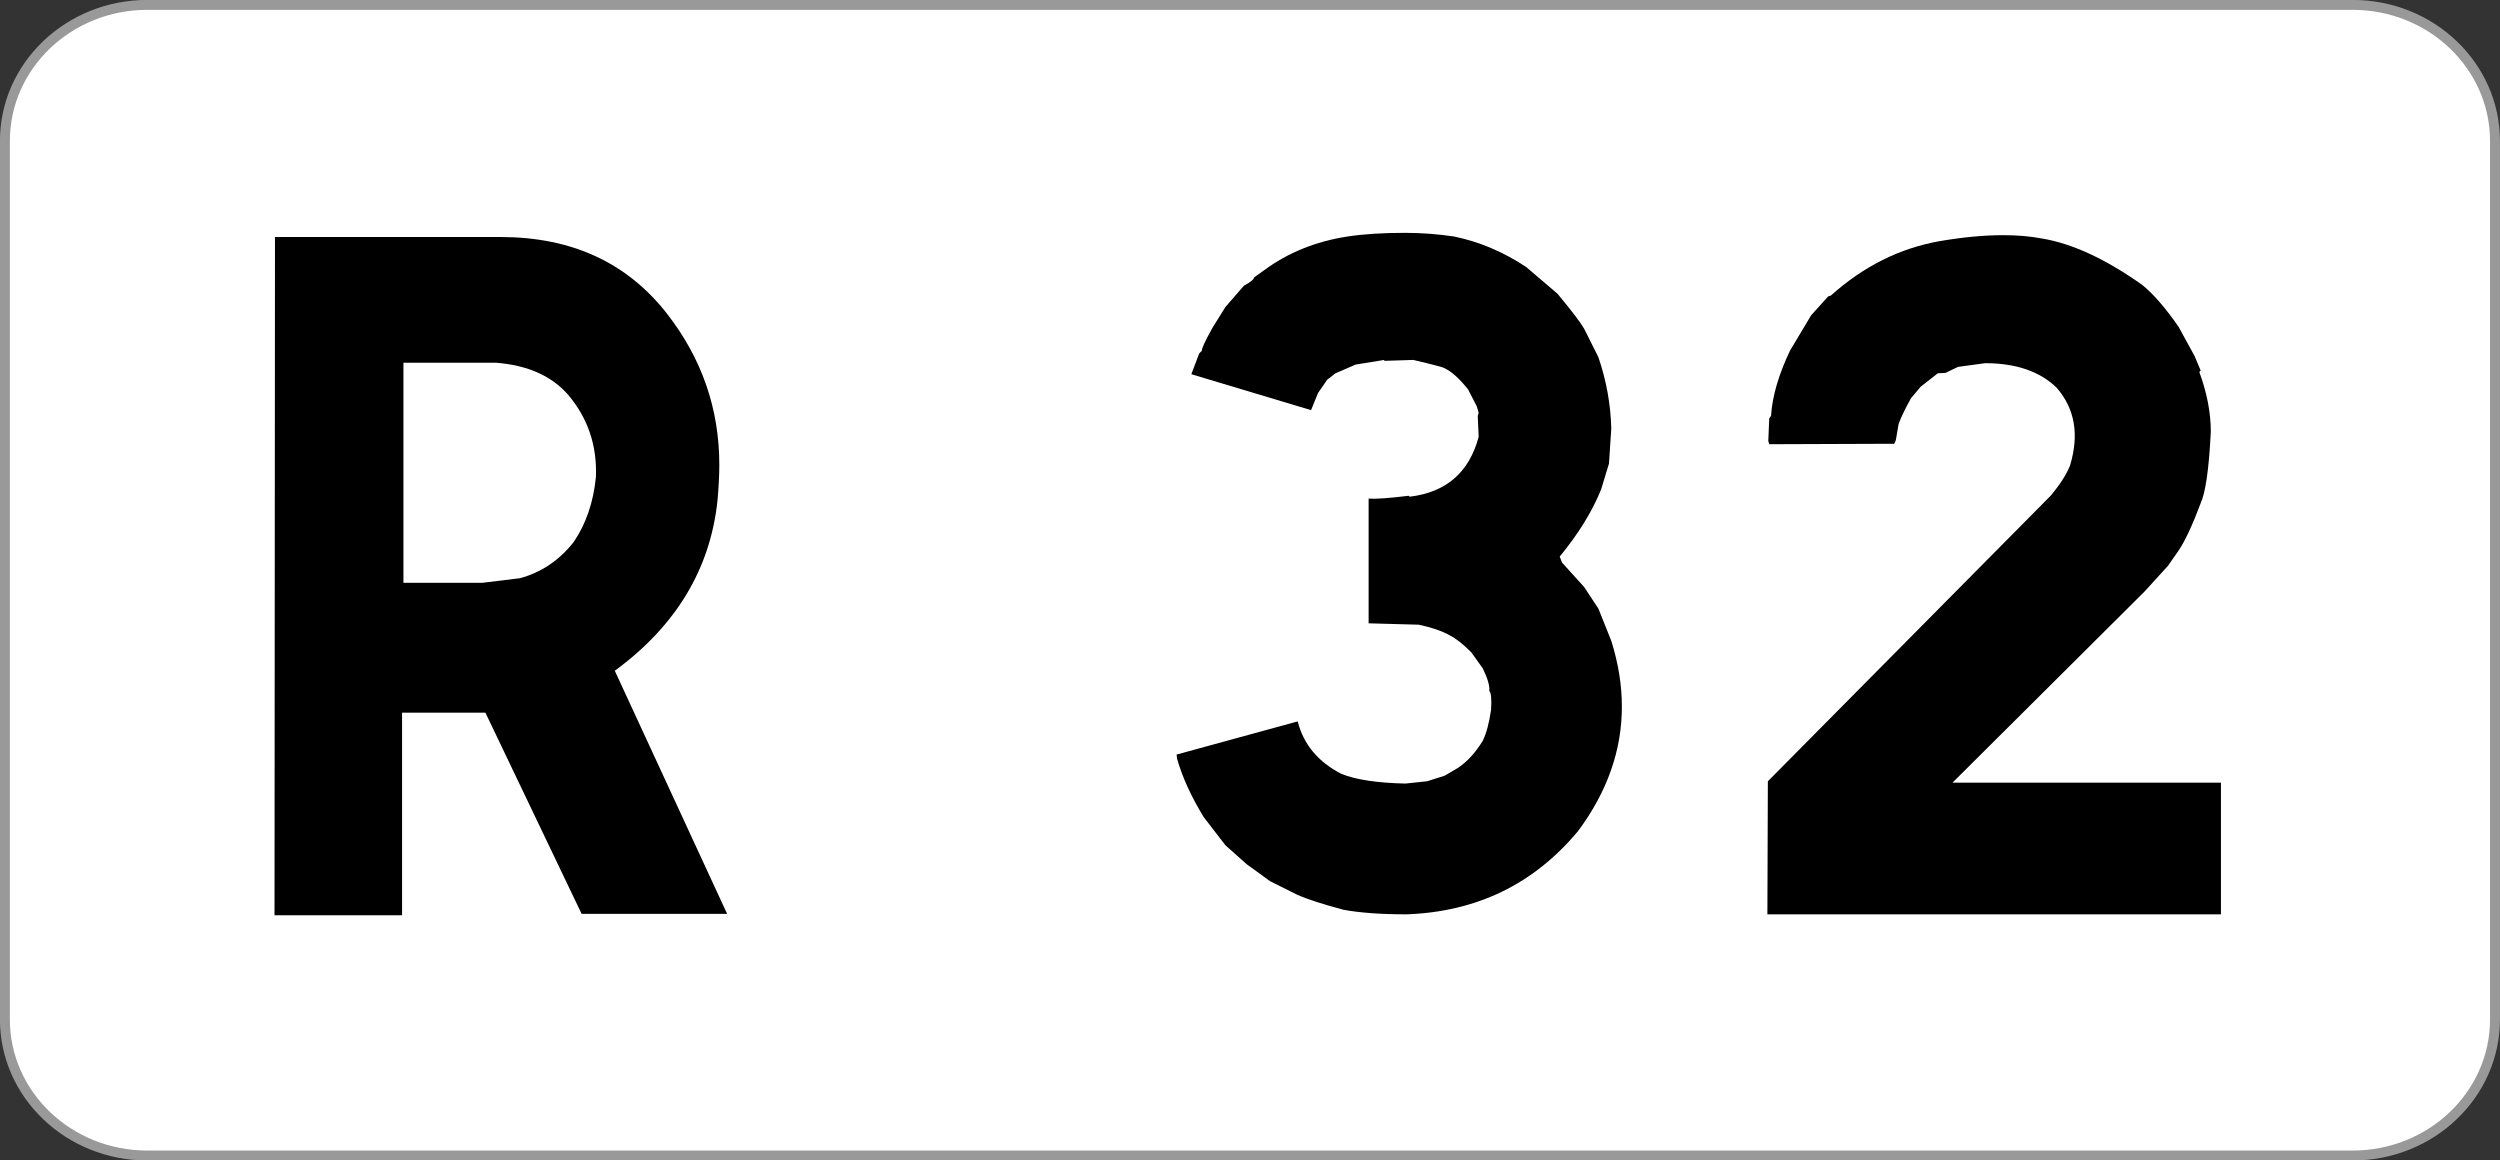 <?xml version="1.0" encoding="UTF-8" standalone="no"?>
<!-- Generator: Adobe Illustrator 13.0.0, SVG Export Plug-In  -->

<svg
   xmlns:dc="http://purl.org/dc/elements/1.1/"
   xmlns:cc="http://creativecommons.org/ns#"
   xmlns:rdf="http://www.w3.org/1999/02/22-rdf-syntax-ns#"
   xmlns:svg="http://www.w3.org/2000/svg"
   xmlns="http://www.w3.org/2000/svg"
   xmlns:sodipodi="http://sodipodi.sourceforge.net/DTD/sodipodi-0.dtd"
   xmlns:inkscape="http://www.inkscape.org/namespaces/inkscape"
   version="1.1"
   x="0px"
   y="0px"
   width="503.719"
   height="233.812"
   viewBox="0 -0.11 503.719 233.812"
   enable-background="new 0 -0.11 600 379"
   xml:space="preserve"
   id="svg5457"
   inkscape:version="0.48.4 r9939"
   sodipodi:docname="E44.svg"><rect x="0" y="-0.11" width="503.719" height="233.812" fill="#333333" stroke="none"/><sodipodi:namedview
     pagecolor="#ffffff"
     bordercolor="#666666"
     borderopacity="1"
     objecttolerance="10"
     gridtolerance="10"
     guidetolerance="10"
     inkscape:pageopacity="0"
     inkscape:pageshadow="2"
     inkscape:window-width="1366"
     inkscape:window-height="744"
     id="namedview5543"
     showgrid="false"
     showguides="true"
     inkscape:guide-bbox="true"
     inkscape:zoom="0.5"
     inkscape:cx="52.112094"
     inkscape:cy="55.752612"
     inkscape:window-x="0"
     inkscape:window-y="24"
     inkscape:window-maximized="1"
     inkscape:current-layer="svg5457"
     fit-margin-top="0"
     fit-margin-left="0"
     fit-margin-right="0"
     fit-margin-bottom="0"><sodipodi:guide
       orientation="0,1"
       position="379.182,186.942"
       id="guide5547" /><sodipodi:guide
       orientation="0,1"
       position="221.666,49.583"
       id="guide5549" /><sodipodi:guide
       orientation="1,0"
       position="449.572,29.592"
       id="guide5551" /><sodipodi:guide
       orientation="1,0"
       position="55.336,190.339"
       id="guide5553" /><sodipodi:guide
       orientation="1,0"
       position="503.785,342.894"
       id="guide5600" /><sodipodi:guide
       orientation="1,0"
       position="150.637,229.528"
       id="guide5606" /><sodipodi:guide
       orientation="1,0"
       position="222.502,177.206"
       id="guide5608" /></sodipodi:namedview><defs
     id="defs5459" /><path
     d="m 502.709,205.278 c 0,15.151 -12.845,27.434 -28.689,27.434 H 29.676 c -15.844,0 -28.688,-12.283 -28.688,-27.434 V 28.31 c 0,-15.152 12.844,-27.434 28.688,-27.434 H 474.02 c 15.844,0 28.689,12.283 28.689,27.434 V 205.278 z"
     id="path5461"
     inkscape:connector-curvature="0"
     style="fill:#ffffff;fill-opacity:1;stroke:#999999;stroke-width:2;stroke-miterlimit:4;stroke-dasharray:none" /><g
     style="font-size:190.005px;font-style:normal;font-variant:normal;font-weight:500;font-stretch:normal;text-align:start;line-height:125%;letter-spacing:0px;word-spacing:0px;text-anchor:start;fill:#000000;fill-opacity:1;stroke:none;font-family:Caracteres L1;-inkscape-font-specification:Caracteres L1 Medium"
     id="text6310"><path
       d="m 100.865,47.646 c 14.287,1.37e-4 25.451,5.134 33.492,15.401 7.051,9.03 10.576,19.205 10.576,30.523 -1e-4,2.041 -0.124,4.453 -0.371,7.237 -1.485,13.793 -8.381,25.204 -20.689,34.234 l 22.637,48.986 -29.317,0 -19.39,-40.543 -16.792,0 0,40.821 -25.699,0 0.093,-136.659 45.46,0 m -3.711,69.675 7.608,-0.928 c 4.329,-1.175 7.948,-3.618 10.855,-7.329 2.474,-3.649 3.958,-8.01 4.453,-13.081 0.247,-6.309 -1.608,-11.813 -5.567,-16.514 -3.34,-3.835 -8.195,-5.999 -14.566,-6.494 l -18.648,0 0,44.347 15.865,0"
       style="letter-spacing:9.84px;fill:#000000"
       id="path6427" /><path
       d="m 293.016,47.553 c 5.072,1.052 9.896,3.093 14.473,6.123 l 6.309,5.381 c 2.783,3.34 4.577,5.69 5.381,7.051 l 2.876,5.752 c 1.608,4.701 2.474,9.494 2.598,14.38 l -0.464,7.051 -1.577,5.195 c -1.794,4.453 -4.577,8.968 -8.35,13.545 l 0.464,1.206 4.453,4.917 2.876,4.36 2.598,6.494 c 1.422,4.515 2.134,8.937 2.134,13.267 -10e-5,8.783 -2.938,17.133 -8.814,25.049 -8.907,10.7 -20.442,16.298 -34.605,16.792 -5.134,0 -9.37,-0.309 -12.71,-0.928 -4.33,-1.175 -7.391,-2.165 -9.185,-2.969 l -5.567,-2.783 -4.732,-3.433 -4.268,-3.804 -4.36,-5.659 c -2.536,-4.144 -4.33,-8.071 -5.381,-11.783 l -0.093,-0.835 24.4,-6.68 c 1.175,4.639 4.113,8.164 8.814,10.576 2.907,1.175 7.206,1.825 12.896,1.948 l 4.36,-0.464 3.525,-1.113 2.691,-1.577 c 1.855,-1.237 3.525,-3.062 5.01,-5.474 0.742,-1.546 1.299,-3.649 1.67,-6.309 0.124,-2.165 -7e-5,-3.402 -0.371,-3.711 0.124,-0.99 -0.309,-2.505 -1.299,-4.546 l -2.319,-3.247 c -1.67,-1.67 -3.124,-2.814 -4.36,-3.433 -1.546,-0.866 -3.618,-1.577 -6.216,-2.134 l -10.113,-0.278 0,-25.142 c 1.361,0.124 4.051,-0.062 8.072,-0.557 l 0.186,0.186 c 7.36,-0.866 11.999,-4.886 13.916,-12.061 l -0.186,-4.175 0.186,-0.649 -0.371,-1.299 -1.763,-3.433 c -1.732,-2.165 -3.309,-3.587 -4.732,-4.268 -0.247,-0.185 -2.35,-0.742 -6.309,-1.67 l -5.845,0.186 0,-0.186 -5.752,0.928 -4.082,1.763 -1.67,1.299 -1.856,2.691 -1.392,3.433 -24.122,-7.237 1.577,-4.175 0.557,-0.557 c -0.124,-0.309 0.588,-1.855 2.134,-4.639 l 2.598,-4.175 3.711,-4.268 c 1.361,-0.742 2.041,-1.299 2.041,-1.67 l 1.948,-1.392 c 4.824,-3.587 10.453,-5.876 16.885,-6.865 3.216,-0.495 7.082,-0.742 11.597,-0.742 3.278,1.38e-4 6.587,0.248 9.927,0.742"
       style="letter-spacing:9.84px;fill:#000000"
       id="path6429" /><path
       d="m 411.311,47.925 c 6.123,0.99 12.896,4.113 20.318,9.37 2.227,1.794 4.67,4.608 7.329,8.443 l 3.247,5.938 1.206,2.876 -0.278,0.278 c 1.546,4.206 2.319,8.226 2.319,12.061 -0.371,7.422 -1.052,12.216 -2.041,14.38 -1.67,4.453 -3.154,7.639 -4.453,9.556 l -2.134,3.062 -4.732,5.195 -38.688,38.502 54.088,0 0,26.534 -91.384,0 0.093,-26.812 57.057,-57.614 c 1.794,-2.165 3.062,-4.144 3.804,-5.938 1.917,-6.247 1.02,-11.504 -2.691,-15.772 -3.402,-3.278 -8.195,-4.917 -14.38,-4.917 l -5.474,0.742 -2.505,1.206 -1.577,0.093 -3.433,2.691 -1.948,2.319 c -1.237,2.227 -2.072,3.959 -2.505,5.195 l -0.557,3.247 c -0.247,0.68 -0.402,0.928 -0.464,0.742 l -25.049,0.093 -0.186,-0.649 0.186,-4.546 0.371,-0.557 c 0.247,-3.896 1.515,-8.257 3.804,-13.081 l 4.268,-7.144 3.433,-3.804 0.557,-0.186 c 6.556,-5.876 13.854,-9.525 21.895,-10.948 4.701,-0.804 8.968,-1.206 12.803,-1.206 2.845,1.37e-4 5.412,0.217 7.7,0.649"
       style="letter-spacing:9.84px;fill:#000000"
       id="path6431" /></g></svg>